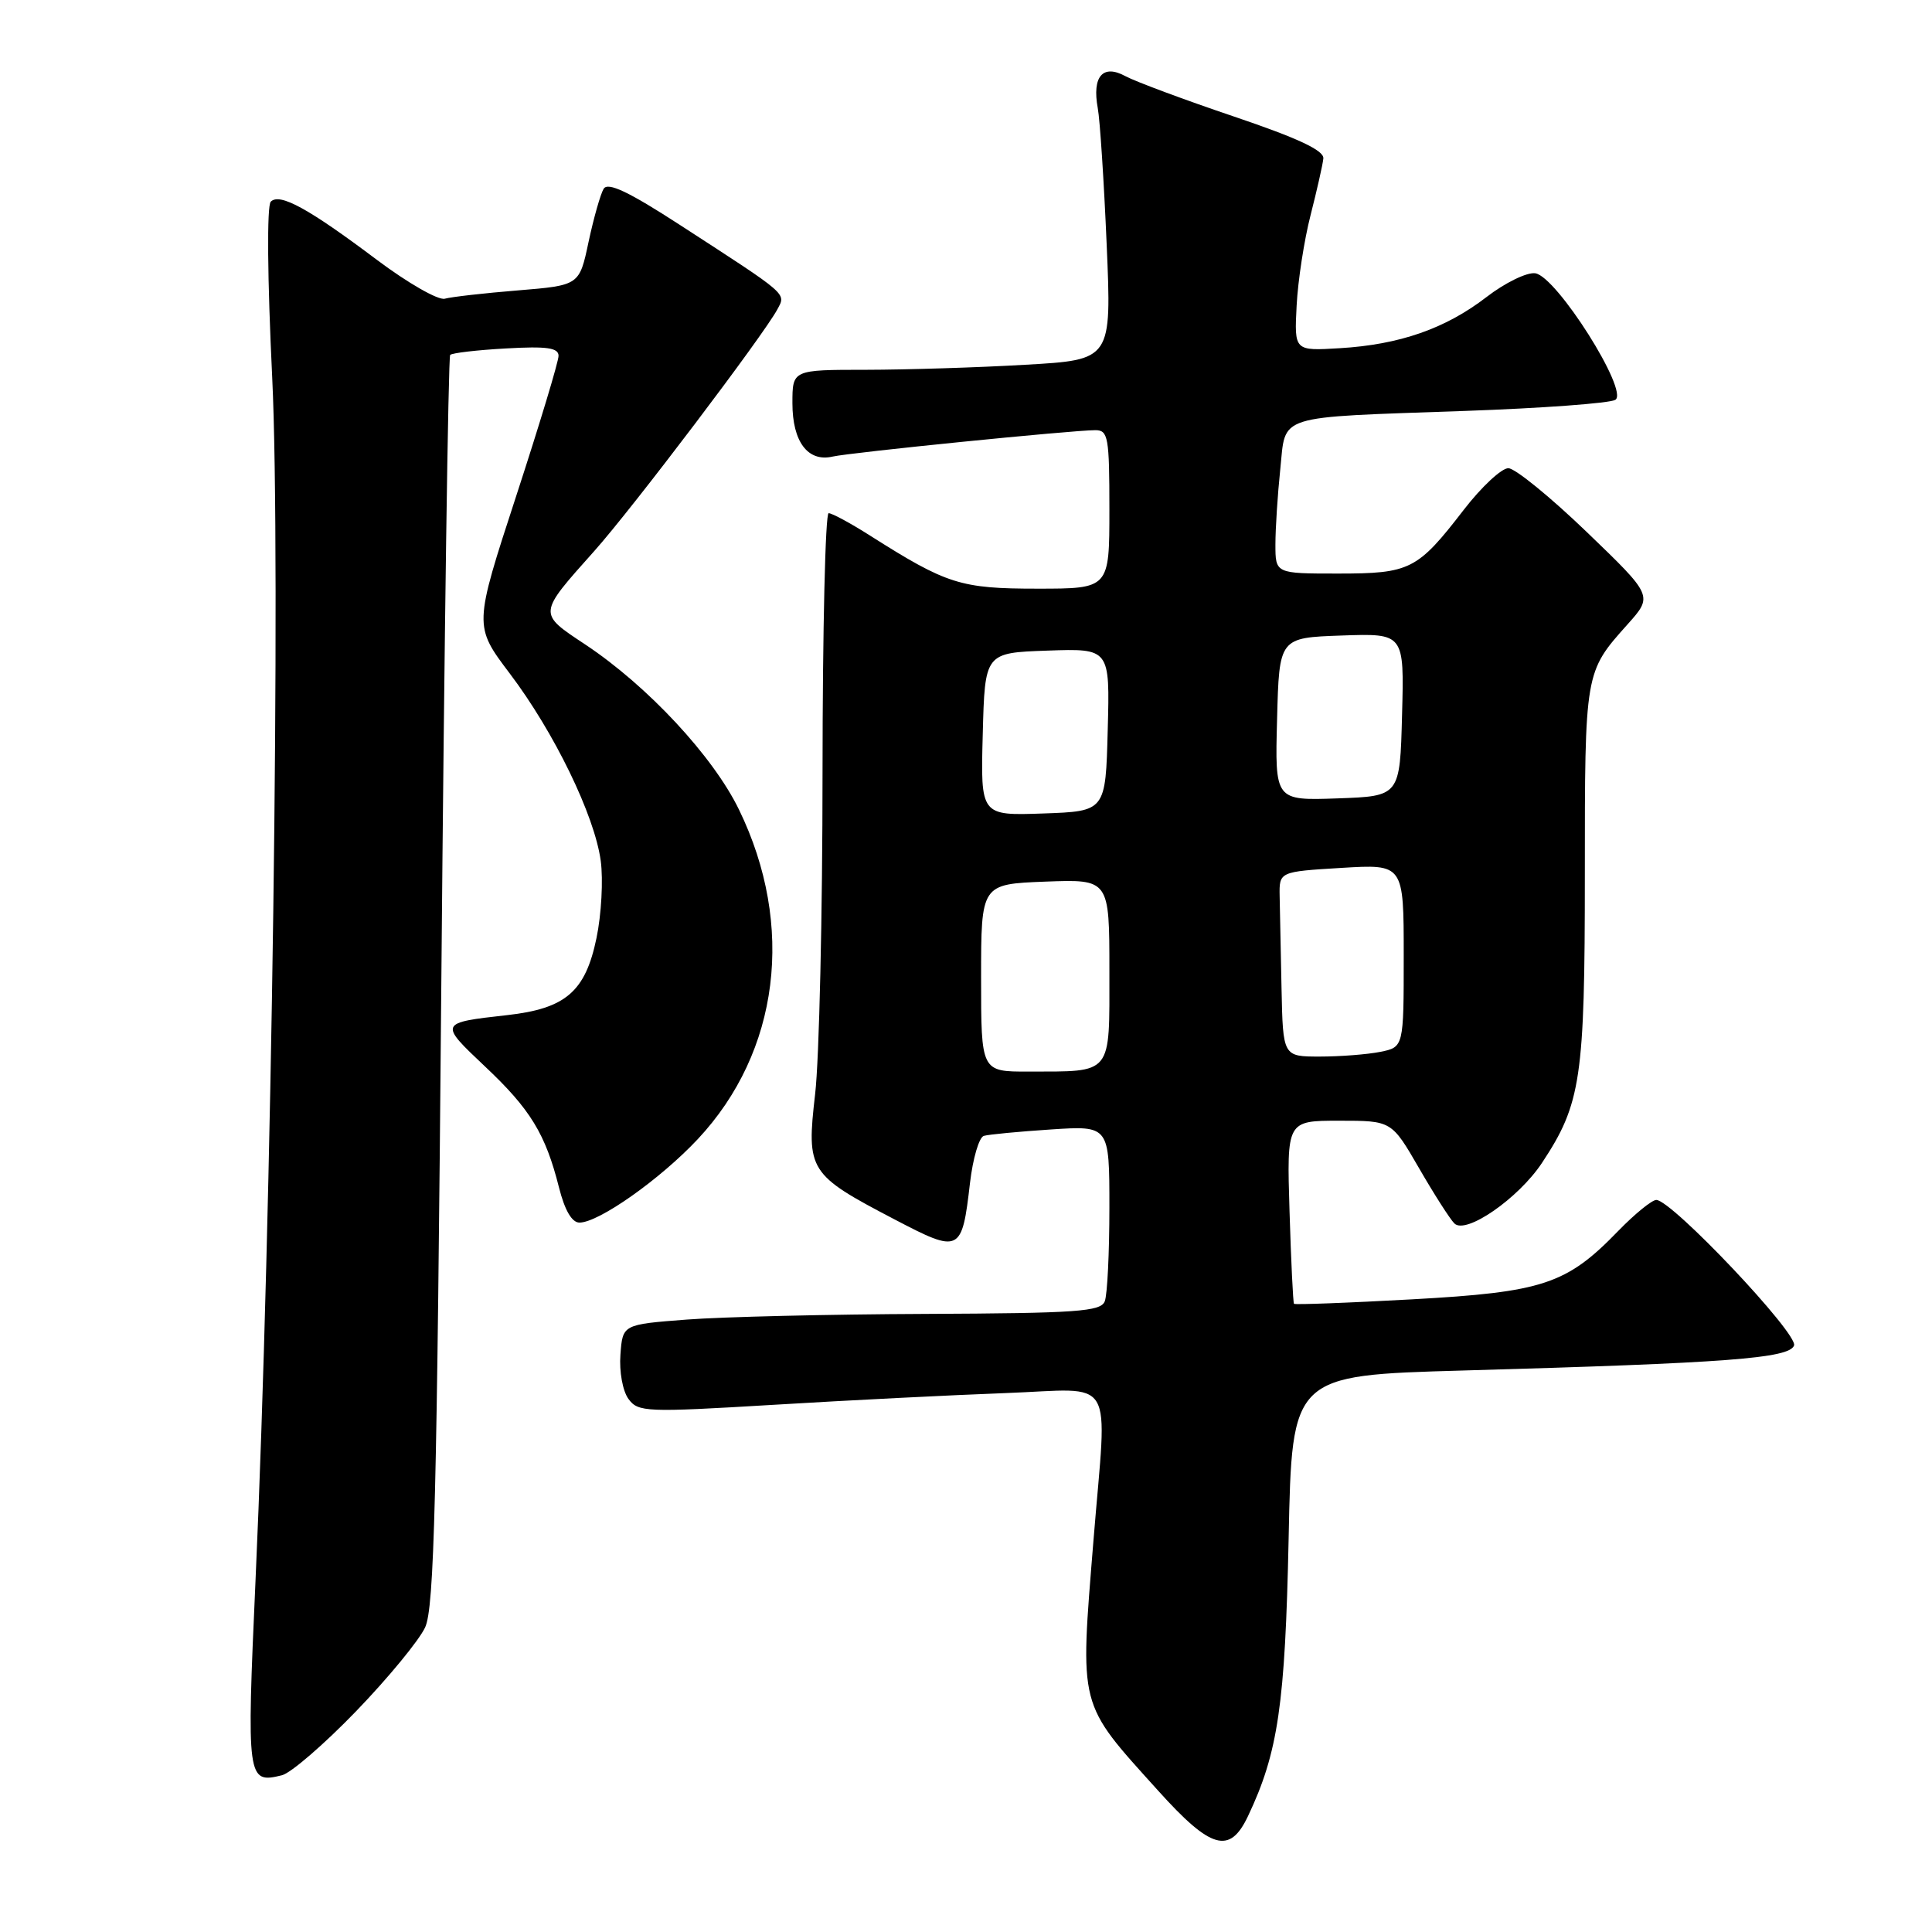 <?xml version="1.0" encoding="UTF-8" standalone="no"?>
<!DOCTYPE svg PUBLIC "-//W3C//DTD SVG 1.1//EN" "http://www.w3.org/Graphics/SVG/1.1/DTD/svg11.dtd" >
<svg xmlns="http://www.w3.org/2000/svg" xmlns:xlink="http://www.w3.org/1999/xlink" version="1.1" viewBox="0 0 256 256">
 <g >
 <path fill="currentColor"
d=" M 165.36 240.66 C 169.36 232.23 170.29 225.85 170.75 203.87 C 171.19 182.24 171.19 182.24 193.85 181.60 C 228.91 180.61 237.07 179.99 237.72 178.29 C 238.31 176.76 221.51 159.00 219.47 159.00 C 218.89 159.00 216.63 160.84 214.45 163.08 C 207.58 170.18 204.49 171.21 187.09 172.17 C 178.62 172.64 171.58 172.90 171.46 172.76 C 171.34 172.62 171.07 167.10 170.87 160.50 C 170.50 148.50 170.50 148.50 177.45 148.50 C 184.39 148.50 184.39 148.50 188.02 154.77 C 190.01 158.22 192.13 161.53 192.71 162.11 C 194.23 163.63 201.20 158.80 204.32 154.09 C 209.50 146.26 210.00 142.91 210.00 115.90 C 210.00 88.96 209.98 89.08 215.66 82.73 C 219.04 78.95 219.04 78.95 210.27 70.51 C 205.45 65.87 200.77 62.06 199.87 62.04 C 198.98 62.02 196.31 64.50 193.95 67.56 C 187.81 75.52 186.86 76.00 177.28 76.00 C 169.00 76.00 169.00 76.00 169.00 72.15 C 169.00 70.03 169.29 65.55 169.64 62.20 C 170.41 54.81 168.71 55.35 194.11 54.45 C 204.34 54.09 213.31 53.43 214.04 52.98 C 215.88 51.84 206.26 36.62 203.43 36.21 C 202.33 36.05 199.42 37.47 196.97 39.36 C 191.53 43.55 185.45 45.67 177.50 46.14 C 171.50 46.50 171.50 46.50 171.81 40.50 C 171.98 37.20 172.81 31.80 173.66 28.50 C 174.50 25.20 175.27 21.82 175.35 21.00 C 175.46 19.94 172.02 18.32 163.50 15.44 C 156.90 13.21 150.43 10.80 149.12 10.09 C 146.13 8.46 144.69 10.12 145.46 14.33 C 145.75 15.88 146.28 24.02 146.64 32.41 C 147.30 47.68 147.30 47.68 135.90 48.33 C 129.63 48.70 120.11 48.99 114.75 49.00 C 105.00 49.00 105.00 49.00 105.00 53.43 C 105.00 58.54 107.05 61.25 110.32 60.50 C 112.68 59.96 142.10 57.00 145.14 57.00 C 146.84 57.00 147.00 57.93 147.00 67.50 C 147.00 78.00 147.00 78.00 137.46 78.00 C 127.28 78.00 125.48 77.43 115.32 70.99 C 112.73 69.34 110.25 68.00 109.80 68.00 C 109.36 68.00 109.00 83.41 108.99 102.25 C 108.99 121.09 108.55 140.31 108.01 144.96 C 106.84 155.14 107.14 155.62 118.52 161.57 C 127.21 166.12 127.46 166.00 128.53 156.74 C 128.91 153.50 129.73 150.70 130.36 150.51 C 130.99 150.32 134.99 149.94 139.25 149.66 C 147.00 149.15 147.00 149.15 147.00 160.00 C 147.00 165.96 146.73 171.55 146.39 172.42 C 145.87 173.79 142.76 174.01 122.64 174.10 C 109.91 174.15 95.67 174.49 91.00 174.85 C 82.50 175.50 82.50 175.50 82.21 179.50 C 82.04 181.75 82.51 184.31 83.27 185.36 C 84.56 187.12 85.55 187.16 102.57 186.14 C 112.43 185.54 126.24 184.85 133.25 184.59 C 148.07 184.05 146.70 181.76 144.90 204.00 C 143.08 226.53 142.81 225.46 153.43 237.24 C 160.46 245.05 162.94 245.76 165.36 240.66 Z  M 47.19 226.74 C 51.42 222.36 55.53 217.36 56.33 215.64 C 57.54 213.02 57.89 198.85 58.48 130.00 C 58.87 84.62 59.40 47.29 59.65 47.03 C 59.90 46.77 63.23 46.38 67.05 46.17 C 72.44 45.86 74.00 46.08 74.01 47.14 C 74.02 47.89 71.49 56.25 68.40 65.72 C 62.78 82.93 62.78 82.93 67.53 89.22 C 73.42 97.00 78.78 108.02 79.60 114.06 C 79.94 116.57 79.69 121.17 79.04 124.29 C 77.57 131.39 74.97 133.64 67.20 134.51 C 58.17 135.52 58.16 135.55 64.23 141.28 C 70.28 146.97 72.28 150.25 74.07 157.35 C 74.83 160.37 75.78 162.00 76.78 162.00 C 79.34 162.00 87.50 156.24 92.47 150.93 C 103.29 139.36 105.38 122.64 97.93 107.30 C 94.50 100.22 85.81 90.89 77.58 85.42 C 71.25 81.22 71.23 81.44 78.76 73.00 C 83.78 67.38 101.16 44.43 103.00 41.00 C 104.16 38.83 104.60 39.21 90.13 29.83 C 83.32 25.41 80.56 24.10 79.99 25.01 C 79.57 25.70 78.67 28.87 77.99 32.04 C 76.77 37.81 76.77 37.81 68.63 38.48 C 64.16 38.84 59.80 39.34 58.94 39.58 C 58.08 39.82 54.03 37.50 49.94 34.43 C 40.88 27.62 37.07 25.53 35.88 26.72 C 35.35 27.25 35.43 36.89 36.07 50.06 C 37.23 74.13 36.02 161.67 33.86 209.36 C 32.67 235.88 32.73 236.37 37.36 235.23 C 38.54 234.94 42.96 231.12 47.19 226.74 Z  M 130.00 129.57 C 130.00 117.15 130.00 117.15 138.50 116.82 C 147.00 116.50 147.00 116.50 147.00 128.63 C 147.00 142.61 147.52 141.96 136.25 141.99 C 130.00 142.00 130.00 142.00 130.00 129.57 Z  M 169.81 131.00 C 169.70 126.05 169.59 120.54 169.56 118.75 C 169.50 115.50 169.50 115.50 177.75 115.00 C 186.00 114.50 186.00 114.50 186.00 126.62 C 186.00 138.75 186.00 138.75 182.88 139.38 C 181.16 139.72 177.56 140.00 174.88 140.00 C 170.00 140.00 170.00 140.00 169.81 131.00 Z  M 130.22 97.29 C 130.50 86.50 130.50 86.50 138.78 86.21 C 147.07 85.92 147.07 85.92 146.78 96.71 C 146.50 107.50 146.50 107.50 138.22 107.79 C 129.93 108.08 129.93 108.08 130.22 97.29 Z  M 169.22 95.29 C 169.50 84.50 169.50 84.50 177.78 84.21 C 186.07 83.92 186.07 83.92 185.78 94.71 C 185.50 105.50 185.50 105.50 177.22 105.79 C 168.93 106.08 168.93 106.08 169.22 95.29 Z "/>
</g>
</svg>